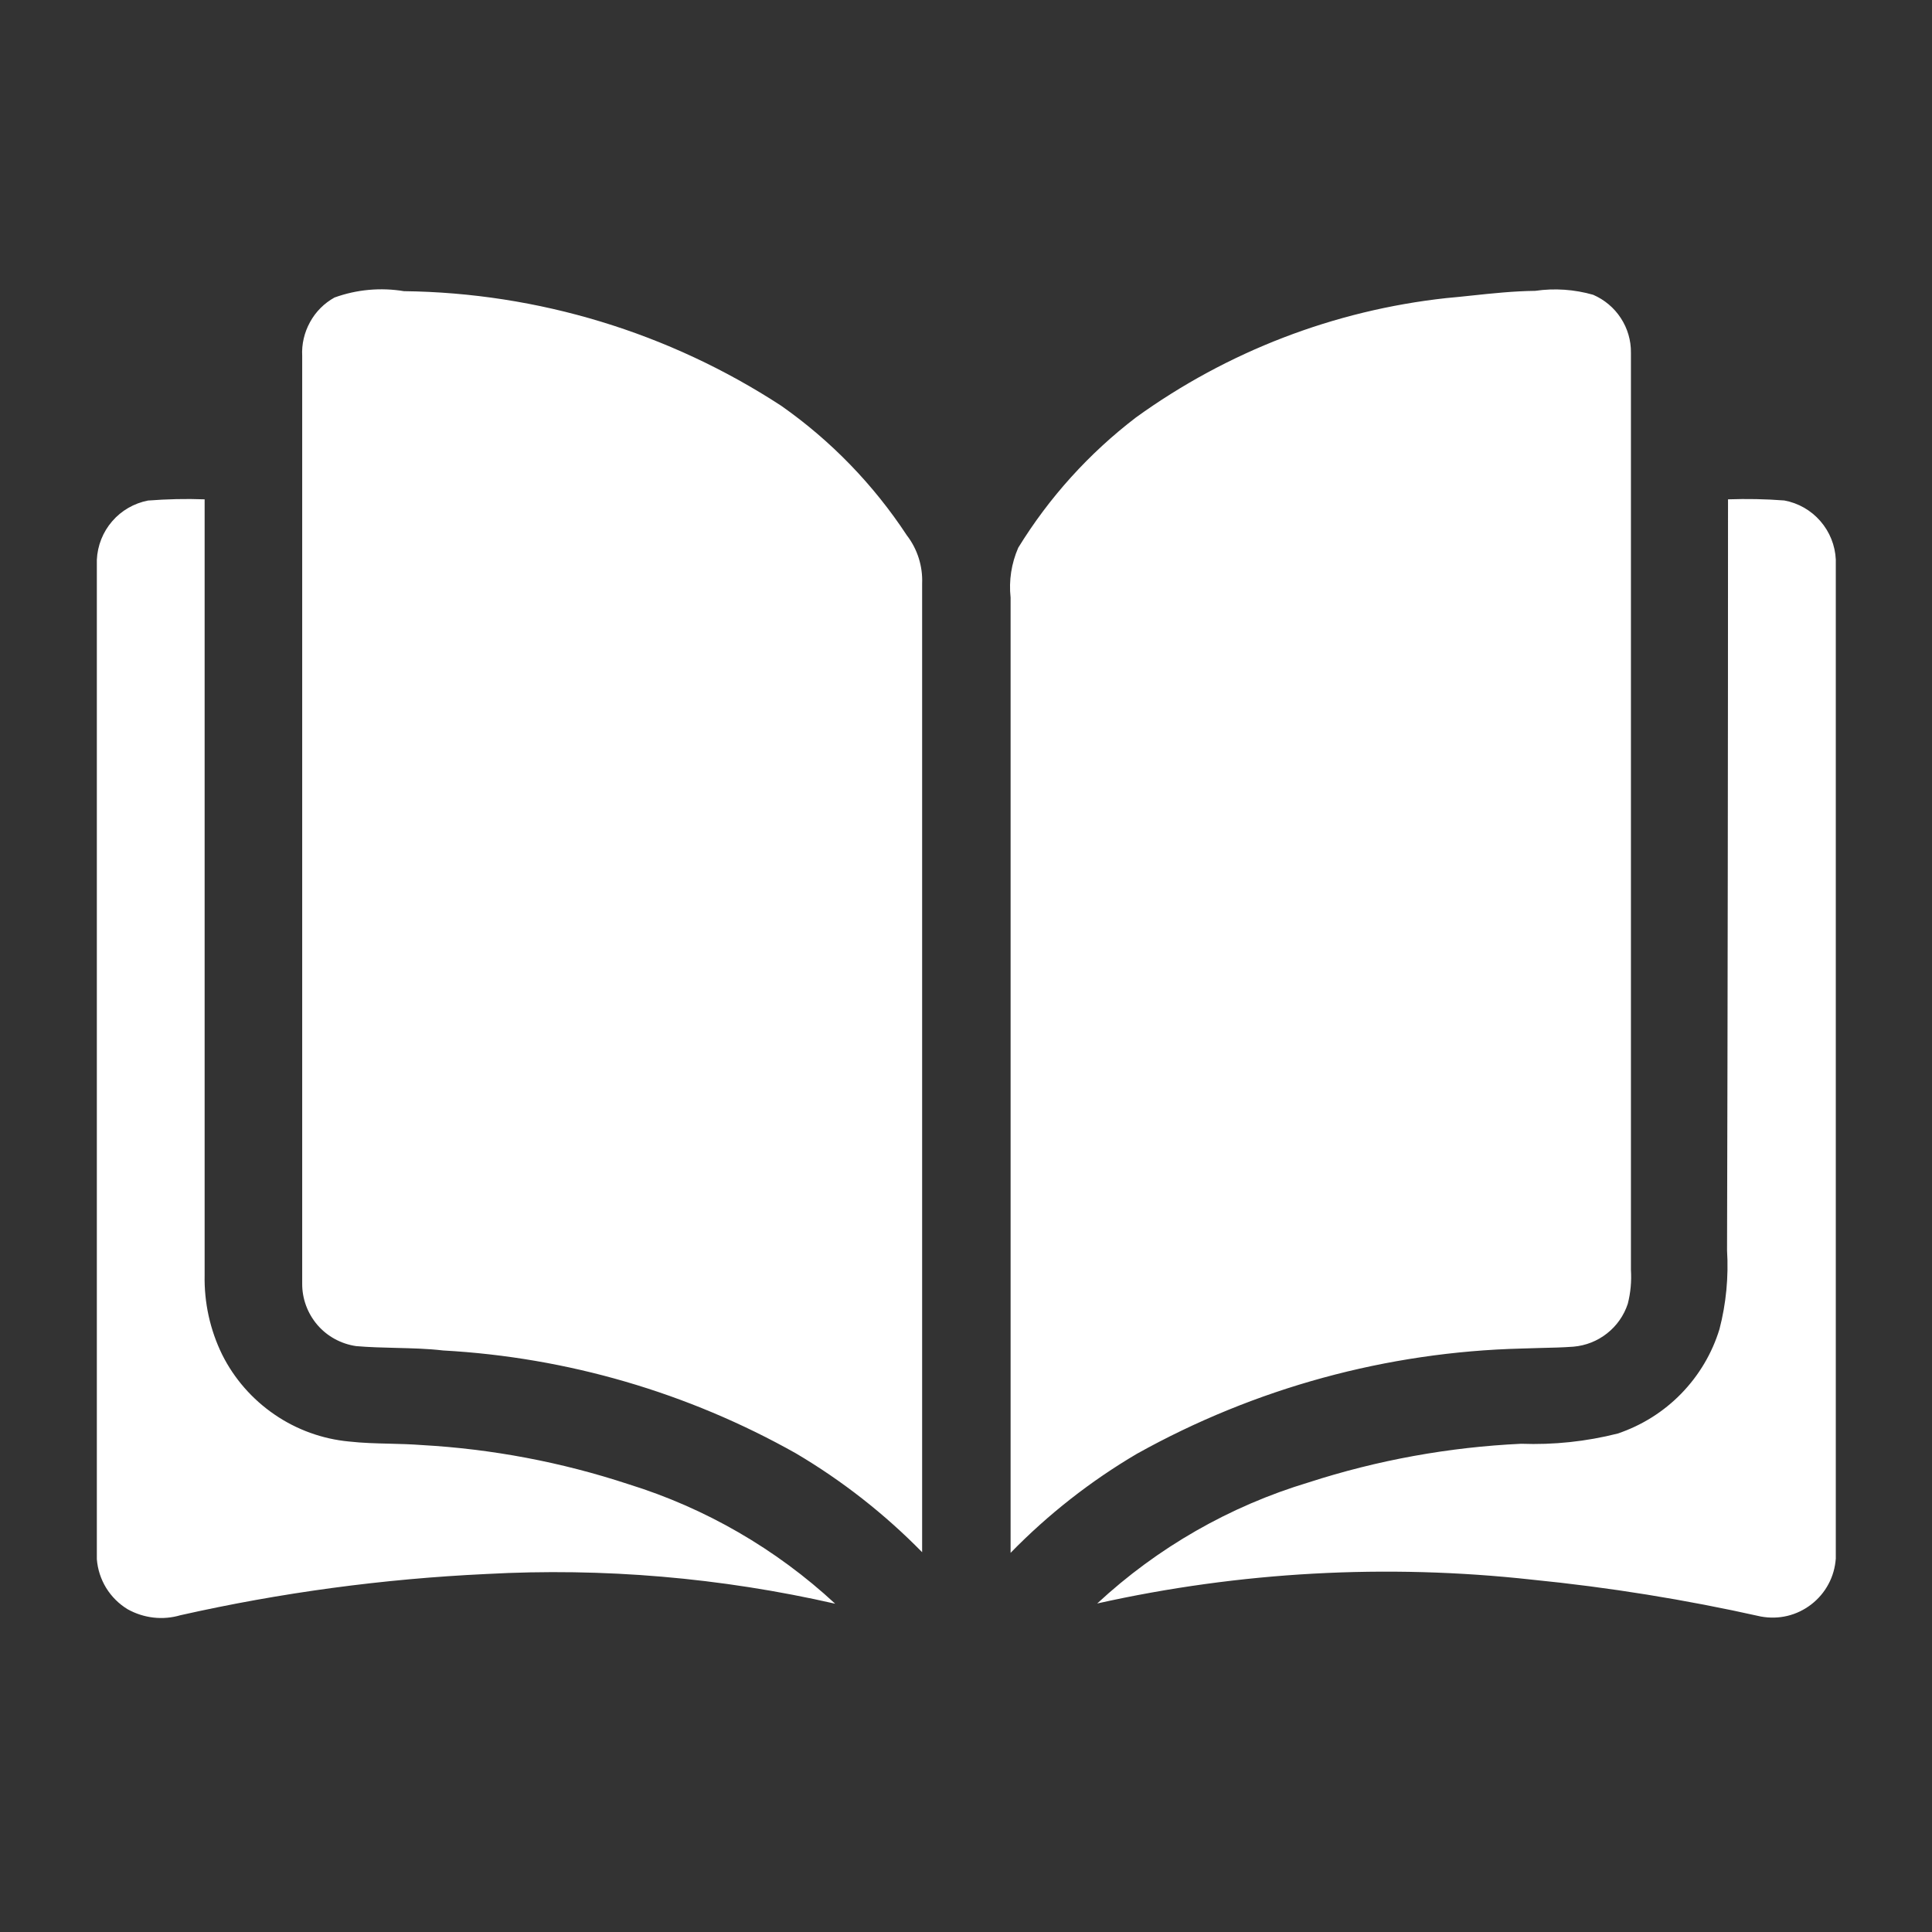 <svg width="24" height="24" viewBox="0 0 24 24" fill="none" xmlns="http://www.w3.org/2000/svg">
<rect x="0" y="0" width="24" height="24" fill="#333333" stroke="none"/>
<path fill-rule="evenodd" clip-rule="evenodd" d="M5.018 3.617C4.728 3.569 4.431 3.596 4.155 3.696C4.027 3.767 3.921 3.873 3.851 4.002C3.78 4.131 3.746 4.276 3.754 4.423V15.943C3.752 16.132 3.82 16.315 3.943 16.459C4.066 16.602 4.238 16.695 4.425 16.722C4.589 16.736 4.753 16.74 4.917 16.744C5.113 16.749 5.309 16.753 5.505 16.776C7.044 16.861 8.544 17.298 9.887 18.054C10.461 18.393 10.988 18.806 11.455 19.282V7.25C11.464 7.034 11.397 6.821 11.265 6.65C10.851 6.02 10.322 5.474 9.705 5.041C8.31 4.131 6.684 3.637 5.018 3.617ZM18.276 3.672C18.173 3.683 18.069 3.694 17.966 3.703C16.574 3.855 15.246 4.366 14.111 5.186C13.529 5.631 13.033 6.179 12.649 6.804C12.564 6.999 12.531 7.212 12.554 7.423V19.29C13.02 18.812 13.547 18.399 14.122 18.06C15.587 17.243 17.228 16.794 18.904 16.752C18.982 16.749 19.059 16.747 19.137 16.745H19.137C19.274 16.742 19.41 16.739 19.545 16.729C19.698 16.716 19.843 16.659 19.963 16.564C20.083 16.47 20.173 16.342 20.221 16.196C20.256 16.059 20.269 15.917 20.26 15.775V4.382C20.262 4.229 20.218 4.079 20.134 3.951C20.051 3.823 19.931 3.723 19.791 3.662C19.557 3.595 19.312 3.578 19.071 3.613C18.804 3.616 18.54 3.644 18.276 3.672ZM1.203 6.954C1.211 6.778 1.278 6.609 1.393 6.476C1.508 6.342 1.665 6.252 1.838 6.218C2.072 6.2 2.307 6.194 2.542 6.203V15.838C2.535 16.18 2.609 16.52 2.76 16.828C2.909 17.126 3.133 17.382 3.409 17.571C3.684 17.76 4.004 17.876 4.336 17.907C4.505 17.926 4.673 17.93 4.842 17.934H4.842C4.974 17.937 5.107 17.941 5.24 17.951C6.113 18 6.975 18.163 7.806 18.437C8.762 18.733 9.64 19.241 10.375 19.922C8.953 19.598 7.494 19.473 6.038 19.553C4.76 19.613 3.489 19.784 2.241 20.065C2.132 20.097 2.019 20.107 1.906 20.094C1.794 20.081 1.685 20.046 1.586 19.991C1.477 19.925 1.386 19.834 1.319 19.726C1.253 19.618 1.213 19.496 1.203 19.369V6.954ZM22.165 6.217C21.933 6.199 21.699 6.195 21.466 6.203C21.466 9.315 21.462 12.425 21.454 15.533C21.474 15.861 21.443 16.192 21.36 16.511C21.268 16.812 21.105 17.086 20.885 17.312C20.665 17.538 20.395 17.707 20.096 17.808C19.705 17.907 19.3 17.95 18.896 17.935C17.999 17.977 17.111 18.138 16.256 18.415C15.278 18.709 14.379 19.224 13.63 19.919C15.401 19.524 17.226 19.424 19.03 19.623C19.986 19.718 20.936 19.871 21.874 20.081C21.983 20.101 22.096 20.099 22.204 20.073C22.312 20.047 22.413 19.998 22.501 19.93C22.589 19.862 22.662 19.776 22.714 19.678C22.767 19.58 22.797 19.471 22.805 19.36V6.951C22.797 6.775 22.729 6.606 22.613 6.473C22.497 6.339 22.339 6.249 22.165 6.217Z" fill="white"/>
</svg>
